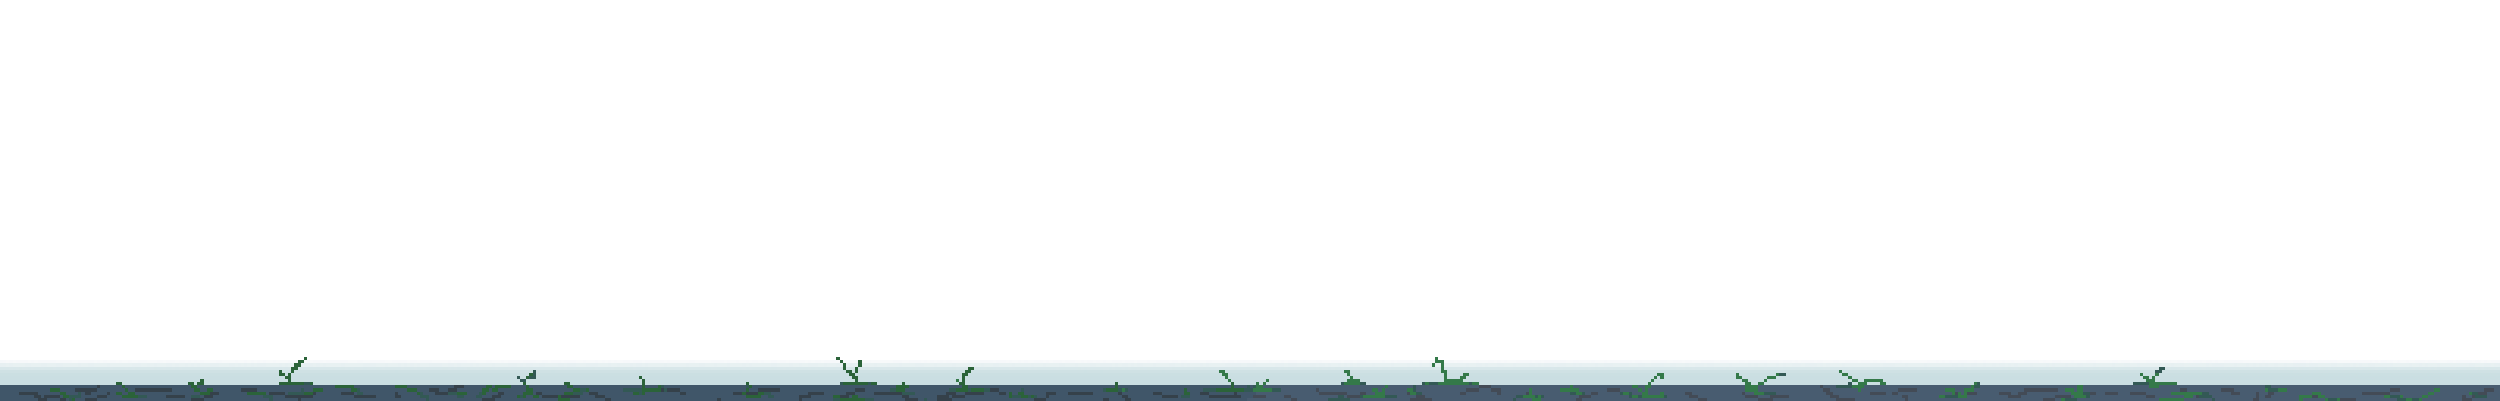 <svg xmlns="http://www.w3.org/2000/svg" viewBox="0 -0.5 798 128" shape-rendering="crispEdges">
<path stroke="#2b6339" d="M97 114h1M267 114h1M95 115h2M268 115h1M274 115h1M94 116h2M269 116h1M274 116h1M93 117h2M269 117h1M273 117h1M309 117h2M89 118h1M93 118h1M270 118h2M273 118h1M308 118h2M89 119h2M92 119h1M169 119h1M271 119h2M307 119h2M91 120h2M168 120h1M204 120h1M272 120h2M307 120h1M64 121h1M92 121h1M205 121h1M273 121h1M307 121h1M37 122h2M60 122h2M63 122h2M89 122h8M99 122h1M167 122h1M180 122h2M205 122h1M238 122h1M269 122h8M278 122h2M288 122h1M306 122h2M356 122h1M393 122h1M39 123h1M61 123h2M107 123h6M126 123h4M155 123h2M158 123h5M168 123h1M181 123h2M205 123h1M210 123h1M239 123h1M286 123h4M307 123h2M356 123h1M393 123h1M16 124h3M40 124h1M62 124h2M66 124h2M100 124h3M112 124h2M130 124h3M154 124h2M157 124h2M168 124h2M183 124h2M187 124h1M205 124h6M238 124h1M286 124h3M305 124h4M310 124h4M353 124h4M378 124h1M388 124h9M19 125h2M37 125h2M41 125h2M64 125h3M79 125h6M97 125h3M133 125h1M146 125h3M154 125h1M167 125h3M180 125h3M202 125h2M205 125h1M237 125h1M242 125h2M322 125h1M325 125h2M378 125h2M20 126h2M39 126h5M165 126h1M167 126h1M170 126h2M178 126h1M238 126h5M266 126h2M272 126h2M322 126h1M326 126h2M329 126h1M23 127h1M178 127h4M268 127h8" />
<path stroke="#347949" d="M458 114h1M458 115h3M457 116h1M460 116h1M460 117h1M389 118h2M429 118h2M460 118h2M587 118h1M390 119h2M430 119h1M461 119h1M467 119h2M529 119h2M554 119h1M567 119h1M588 119h2M683 119h1M688 119h1M391 120h1M431 120h1M461 120h1M466 120h2M528 120h1M530 120h1M554 120h2M564 120h3M590 120h1M684 120h2M687 120h1M305 121h1M392 121h1M404 121h1M430 121h4M461 121h6M527 121h1M556 121h2M563 121h1M591 121h2M595 121h6M685 121h3M401 122h1M403 122h1M429 122h5M455 122h1M459 122h10M470 122h2M526 122h1M557 122h2M561 122h2M593 122h3M600 122h2M630 122h1M686 122h9M401 123h2M442 123h1M501 123h1M521 123h2M525 123h2M557 123h4M591 123h4M629 123h1M663 123h2M686 123h3M358 124h1M400 124h6M438 124h2M441 124h1M449 124h2M488 124h1M498 124h6M523 124h1M525 124h1M557 124h4M593 124h1M621 124h3M627 124h3M659 124h3M663 124h2M723 124h1M727 124h3M777 124h2M439 125h3M450 125h2M488 125h1M503 125h2M518 125h2M524 125h2M530 125h1M560 125h3M623 125h1M625 125h1M627 125h1M661 125h4M693 125h10M738 125h3M775 125h2M788 125h1M435 126h7M486 126h4M491 126h1M521 126h2M524 126h7M619 126h2M625 126h3M662 126h4M697 126h3M734 126h4M740 126h2M761 126h2M766 126h1M773 126h2M489 127h3M658 127h1M689 127h8M734 127h1M742 127h1M746 127h1M768 127h2M772 127h1" />
<path stroke="rgba(144,188,200,0.09)" d="M0 115h1" />
<path stroke="rgba(151,185,197,0.086)" d="M1 115h1M3 115h1M5 115h4M10 115h1M12 115h6M19 115h4M25 115h5M31 115h1M33 115h1M35 115h2M38 115h1M41 115h1M44 115h3M50 115h2M53 115h3M57 115h2M60 115h1M62 115h1M64 115h1M69 115h2M75 115h1M78 115h1M80 115h1M82 115h1M84 115h1M87 115h1M92 115h3M98 115h1M100 115h3M104 115h7M114 115h2M118 115h5M125 115h5M131 115h2M134 115h4M143 115h1M145 115h4M150 115h2M155 115h2M160 115h1M162 115h4M167 115h4M173 115h2M176 115h3M180 115h4M186 115h1M190 115h1M192 115h1M194 115h1M196 115h1M199 115h2M202 115h3M206 115h6M213 115h1M220 115h2M227 115h4M232 115h1M235 115h1M238 115h1M240 115h2M243 115h1M246 115h2M249 115h2M252 115h5M258 115h1M260 115h2M263 115h4M270 115h2M273 115h1M276 115h2M285 115h3M290 115h4M295 115h1M297 115h1M299 115h2M302 115h2M309 115h8M318 115h3M322 115h1M325 115h1M327 115h1M330 115h3M334 115h1M336 115h3M340 115h3M345 115h1M347 115h2M350 115h1M352 115h1M355 115h3M359 115h3M363 115h1M366 115h1M369 115h4M374 115h2M377 115h2M380 115h3M385 115h2M390 115h1M392 115h2M395 115h4M400 115h1M405 115h1M409 115h1M411 115h3M416 115h1M420 115h2M425 115h3M429 115h3M433 115h3M441 115h1M444 115h1M446 115h5M453 115h1M456 115h2M461 115h3M465 115h2M471 115h1M475 115h2M478 115h1M480 115h1M484 115h5M490 115h2M493 115h7M502 115h2M508 115h1M512 115h1M514 115h7M522 115h2M527 115h5M534 115h3M538 115h2M543 115h4M549 115h3M555 115h2M558 115h6M565 115h3M569 115h3M573 115h1M575 115h4M580 115h2M585 115h2M589 115h4M594 115h3M598 115h1M600 115h2M605 115h2M615 115h1M618 115h1M620 115h1M622 115h1M625 115h3M630 115h1M633 115h1M639 115h1M642 115h1M646 115h5M652 115h1M655 115h3M661 115h1M666 115h3M674 115h2M677 115h3M681 115h2M685 115h3M690 115h3M695 115h2M698 115h1M700 115h3M704 115h2M707 115h1M710 115h6M722 115h1M732 115h4M737 115h1M740 115h6M750 115h7M758 115h1M760 115h2M763 115h1M765 115h1M768 115h1M771 115h3M775 115h3M781 115h2M784 115h5M790 115h2M793 115h1M795 115h3" />
<path stroke="rgba(146,182,194,0.082)" d="M2 115h1M4 115h1M9 115h1M11 115h1M18 115h1M23 115h2M30 115h1M32 115h1M34 115h1M37 115h1M39 115h2M42 115h2M47 115h3M52 115h1M56 115h1M59 115h1M61 115h1M63 115h1M65 115h4M71 115h4M76 115h2M79 115h1M81 115h1M83 115h1M85 115h2M88 115h4M97 115h1M99 115h1M103 115h1M111 115h3M116 115h2M123 115h2M130 115h1M133 115h1M138 115h5M144 115h1M149 115h1M152 115h3M157 115h3M161 115h1M166 115h1M171 115h2M175 115h1M179 115h1M184 115h2M187 115h3M191 115h1M193 115h1M195 115h1M197 115h2M201 115h1M205 115h1M212 115h1M214 115h6M222 115h5M231 115h1M233 115h2M236 115h2M239 115h1M242 115h1M244 115h2M248 115h1M251 115h1M257 115h1M259 115h1M262 115h1M267 115h1M269 115h1M272 115h1M275 115h1M278 115h7M288 115h2M294 115h1M296 115h1M298 115h1M301 115h1M304 115h5M317 115h1M321 115h1M323 115h2M326 115h1M328 115h2M333 115h1M335 115h1M339 115h1M343 115h2M346 115h1M349 115h1M351 115h1M353 115h2M358 115h1M362 115h1M364 115h2M367 115h2M373 115h1M376 115h1M379 115h1M383 115h2M387 115h3M391 115h1M394 115h1M399 115h1M401 115h4M406 115h3M410 115h1M414 115h2M417 115h3M422 115h3M428 115h1M432 115h1M436 115h5M442 115h2M445 115h1M451 115h2M454 115h2M464 115h1M467 115h4M472 115h3M477 115h1M479 115h1M481 115h3M489 115h1M492 115h1M500 115h2M504 115h4M509 115h3M513 115h1M521 115h1M524 115h3M532 115h2M537 115h1M540 115h3M547 115h2M552 115h3M557 115h1M564 115h1M568 115h1M572 115h1M574 115h1M579 115h1M582 115h3M587 115h2M593 115h1M597 115h1M599 115h1M602 115h3M607 115h8M616 115h2M619 115h1M621 115h1M623 115h2M628 115h2M631 115h2M634 115h5M640 115h2M643 115h3M651 115h1M653 115h2M658 115h3M662 115h4M669 115h5M676 115h1M680 115h1M683 115h2M688 115h2M693 115h2M697 115h1M699 115h1M703 115h1M706 115h1M708 115h2M716 115h6M723 115h9M736 115h1M738 115h2M746 115h4M757 115h1M759 115h1M762 115h1M764 115h1M766 115h2M769 115h2M774 115h1M778 115h3M783 115h1M789 115h1M792 115h1M794 115h1" />
<path stroke="rgba(146,187,196,0.22)" d="M0 116h2M3 116h1M8 116h2M13 116h2M18 116h2M25 116h1M28 116h2M34 116h1M42 116h1M44 116h1M47 116h1M49 116h1M53 116h2M56 116h1M59 116h1M61 116h1M63 116h1M67 116h3M73 116h2M76 116h1M78 116h1M80 116h1M82 116h3M89 116h1M91 116h1M97 116h1M99 116h1M101 116h1M103 116h1M109 116h1M116 116h4M123 116h1M127 116h1M129 116h1M131 116h1M133 116h1M137 116h4M143 116h2M146 116h1M150 116h1M152 116h1M157 116h1M162 116h3M166 116h1M168 116h2M172 116h2M178 116h2M181 116h3M187 116h4M194 116h1M197 116h1M201 116h1M203 116h2M206 116h1M212 116h1M219 116h1M223 116h2M228 116h1M232 116h1M237 116h1M239 116h1M246 116h2M252 116h1M255 116h1M258 116h3M263 116h1M267 116h1M271 116h2M276 116h1M279 116h1M283 116h1M287 116h1M292 116h3M298 116h1M304 116h1M311 116h1M313 116h1M317 116h2M323 116h1M329 116h1M333 116h1M338 116h2M343 116h1M348 116h2M351 116h4M356 116h1M358 116h2M361 116h1M363 116h2M368 116h1M373 116h2M377 116h1M379 116h1M383 116h1M385 116h1M391 116h5M398 116h3M407 116h3M411 116h3M418 116h2M421 116h2M424 116h1M427 116h1M429 116h1M431 116h1M433 116h1M438 116h1M444 116h1M449 116h1M453 116h1M456 116h1M459 116h1M471 116h2M474 116h1M478 116h2M483 116h1M488 116h2M491 116h1M493 116h3M497 116h3M502 116h1M504 116h1M509 116h1M512 116h3M517 116h3M523 116h2M527 116h4M533 116h2M538 116h1M541 116h3M545 116h2M552 116h1M558 116h1M560 116h1M563 116h1M567 116h1M569 116h1M572 116h3M576 116h4M581 116h1M583 116h1M588 116h1M597 116h3M601 116h4M608 116h1M614 116h1M623 116h2M626 116h1M629 116h2M633 116h1M636 116h1M638 116h2M641 116h1M643 116h1M648 116h1M653 116h1M655 116h1M659 116h1M663 116h2M668 116h1M674 116h1M678 116h2M682 116h1M689 116h1M691 116h1M693 116h1M696 116h1M704 116h1M706 116h4M713 116h1M717 116h1M719 116h1M721 116h1M723 116h1M726 116h1M729 116h1M732 116h4M737 116h3M744 116h2M748 116h2M751 116h1M753 116h1M756 116h2M763 116h1M769 116h1M772 116h1M774 116h1M778 116h1M788 116h2M793 116h2M796 116h1" />
<path stroke="rgba(148,190,195,0.216)" d="M2 116h1M4 116h1M6 116h2M10 116h3M15 116h3M20 116h5M26 116h2M30 116h4M35 116h2M38 116h1M40 116h2M45 116h2M48 116h1M50 116h3M55 116h1M57 116h2M60 116h1M62 116h1M64 116h3M70 116h3M75 116h1M77 116h1M79 116h1M81 116h1M85 116h4M90 116h1M92 116h2M96 116h1M100 116h1M102 116h1M104 116h5M110 116h6M120 116h3M124 116h3M128 116h1M130 116h1M134 116h3M141 116h2M145 116h1M147 116h3M151 116h1M153 116h4M158 116h4M165 116h1M167 116h1M171 116h1M174 116h4M180 116h1M184 116h3M191 116h3M195 116h2M198 116h3M202 116h1M205 116h1M207 116h5M213 116h6M220 116h3M225 116h3M229 116h3M233 116h4M238 116h1M240 116h6M248 116h1M250 116h2M253 116h2M256 116h2M261 116h2M264 116h3M268 116h1M270 116h1M273 116h1M275 116h1M277 116h2M280 116h3M284 116h3M288 116h4M295 116h3M299 116h5M305 116h1M307 116h4M312 116h1M314 116h3M319 116h4M324 116h5M330 116h3M334 116h3M340 116h3M344 116h1M346 116h2M350 116h1M355 116h1M357 116h1M360 116h1M362 116h1M365 116h3M369 116h4M375 116h2M378 116h1M380 116h3M384 116h1M386 116h5M396 116h2M401 116h6M410 116h1M414 116h4M423 116h1M426 116h1M428 116h1M430 116h1M432 116h1M434 116h4M439 116h5M445 116h2M448 116h1M450 116h3M454 116h2M458 116h1M461 116h7M469 116h2M473 116h1M475 116h3M480 116h3M484 116h4M490 116h1M492 116h1M496 116h1M500 116h2M503 116h1M505 116h4M510 116h2M515 116h2M520 116h3M525 116h2M531 116h2M535 116h3M539 116h2M544 116h1M547 116h5M553 116h2M556 116h2M559 116h1M561 116h2M564 116h3M568 116h1M570 116h2M575 116h1M580 116h1M582 116h1M584 116h1M586 116h2M589 116h8M600 116h1M605 116h1M607 116h1M609 116h5M615 116h8M625 116h1M627 116h2M631 116h2M634 116h2M637 116h1M640 116h1M642 116h1M644 116h4M649 116h4M654 116h1M656 116h3M660 116h3M665 116h3M669 116h5M675 116h3M680 116h2M683 116h6M690 116h1M692 116h1M694 116h2M697 116h5M703 116h1M705 116h1M710 116h3M714 116h3M718 116h1M720 116h1M722 116h1M724 116h2M727 116h2M730 116h2M736 116h1M740 116h4M746 116h2M750 116h1M752 116h1M754 116h2M758 116h5M764 116h5M770 116h2M773 116h1M776 116h2M779 116h9M790 116h3M795 116h1" />
<path stroke="rgba(146,189,194,0.212)" d="M5 116h1M37 116h1M39 116h1M132 116h1M170 116h1M249 116h1M306 116h1M337 116h1M345 116h1M420 116h1M425 116h1M447 116h1M555 116h1M585 116h1M606 116h1M702 116h1M775 116h1" />
<path stroke="rgba(148,188,197,0.224)" d="M43 116h1M98 116h1M468 116h1M797 116h1" />
<path stroke="rgba(146,188,196,0.357)" d="M0 117h3M4 117h1M9 117h1M11 117h2M14 117h2M18 117h2M21 117h4M26 117h5M32 117h3M36 117h4M41 117h1M44 117h4M50 117h2M53 117h2M56 117h1M58 117h7M66 117h7M75 117h3M79 117h3M83 117h1M85 117h5M91 117h1M95 117h3M99 117h7M107 117h2M111 117h1M113 117h2M116 117h1M118 117h2M121 117h1M123 117h5M129 117h3M133 117h2M136 117h5M144 117h1M146 117h2M150 117h2M153 117h1M155 117h1M157 117h1M159 117h3M163 117h5M170 117h6M177 117h1M179 117h1M181 117h1M183 117h1M185 117h4M191 117h4M198 117h1M200 117h1M203 117h3M208 117h1M211 117h3M215 117h3M220 117h7M229 117h2M233 117h4M238 117h1M240 117h6M247 117h1M249 117h1M251 117h1M254 117h4M259 117h1M261 117h2M264 117h2M267 117h1M270 117h1M272 117h1M276 117h1M279 117h3M286 117h5M293 117h4M298 117h6M306 117h1M311 117h2M315 117h1M317 117h1M319 117h3M324 117h2M327 117h1M329 117h1M331 117h6M338 117h6M346 117h1M348 117h4M354 117h1M356 117h2M359 117h1M361 117h2M365 117h1M367 117h5M375 117h5M381 117h2M384 117h1M386 117h2M389 117h3M393 117h1M395 117h5M401 117h2M404 117h4M409 117h1M411 117h2M414 117h2M417 117h2M424 117h1M427 117h1M429 117h3M436 117h4M442 117h1M444 117h4M449 117h1M455 117h2M458 117h2M461 117h4M468 117h14M483 117h12M496 117h1M499 117h2M502 117h4M508 117h1M510 117h2M513 117h1M515 117h6M522 117h1M524 117h3M528 117h7M536 117h1M538 117h2M541 117h6M548 117h2M555 117h3M559 117h1M564 117h3M569 117h9M579 117h3M584 117h3M588 117h2M591 117h1M594 117h1M596 117h1M598 117h2M601 117h7M609 117h3M614 117h1M616 117h5M622 117h1M625 117h2M629 117h9M639 117h1M642 117h1M645 117h2M648 117h2M651 117h3M656 117h6M664 117h3M668 117h2M671 117h1M673 117h2M676 117h4M681 117h6M691 117h1M693 117h2M696 117h1M698 117h1M700 117h3M704 117h3M708 117h2M711 117h14M726 117h1M729 117h1M731 117h2M735 117h2M742 117h1M744 117h4M750 117h3M754 117h2M757 117h1M759 117h2M763 117h1M766 117h4M771 117h1M773 117h2M776 117h1M778 117h4M784 117h3M788 117h2M793 117h5" />
<path stroke="rgba(147,187,196,0.353)" d="M3 117h1M5 117h1M7 117h2M10 117h1M13 117h1M17 117h1M20 117h1M25 117h1M35 117h1M40 117h1M42 117h1M48 117h1M52 117h1M55 117h1M57 117h1M65 117h1M73 117h1M78 117h1M82 117h1M84 117h1M90 117h1M92 117h1M98 117h1M110 117h1M112 117h1M115 117h1M117 117h1M122 117h1M128 117h1M132 117h1M135 117h1M143 117h1M145 117h1M148 117h1M152 117h1M158 117h1M162 117h1M168 117h1M178 117h1M180 117h1M190 117h1M195 117h1M202 117h1M207 117h1M209 117h2M227 117h2M232 117h1M237 117h1M239 117h1M248 117h1M250 117h1M252 117h2M258 117h1M260 117h1M263 117h1M268 117h1M275 117h1M277 117h2M282 117h4M292 117h1M297 117h1M305 117h1M307 117h2M313 117h2M318 117h1M322 117h2M328 117h1M330 117h1M337 117h1M345 117h1M347 117h1M352 117h2M355 117h1M358 117h1M360 117h1M363 117h1M372 117h2M380 117h1M383 117h1M385 117h1M388 117h1M392 117h1M400 117h1M403 117h1M408 117h1M410 117h1M413 117h1M420 117h1M422 117h2M425 117h1M428 117h1M432 117h2M435 117h1M440 117h1M443 117h1M448 117h1M450 117h1M452 117h2M457 117h1M465 117h1M467 117h1M482 117h1M495 117h1M498 117h1M507 117h1M512 117h1M514 117h1M523 117h1M527 117h1M535 117h1M537 117h1M540 117h1M547 117h1M550 117h1M552 117h2M558 117h1M563 117h1M567 117h2M578 117h1M582 117h2M587 117h1M590 117h1M592 117h2M595 117h1M597 117h1M600 117h1M608 117h1M612 117h2M615 117h1M623 117h1M628 117h1M638 117h1M640 117h1M643 117h1M647 117h1M650 117h1M655 117h1M662 117h2M667 117h1M670 117h1M672 117h1M675 117h1M680 117h1M687 117h2M692 117h1M695 117h1M697 117h1M703 117h1M710 117h1M725 117h1M727 117h2M730 117h1M733 117h1M737 117h2M740 117h1M743 117h1M748 117h2M753 117h1M758 117h1M762 117h1M765 117h1M770 117h1M772 117h1M775 117h1M777 117h1M782 117h2M790 117h1M792 117h1" />
<path stroke="rgba(147,188,194,0.361)" d="M6 117h1M16 117h1M31 117h1M43 117h1M49 117h1M74 117h1M106 117h1M109 117h1M120 117h1M141 117h2M149 117h1M154 117h1M156 117h1M169 117h1M176 117h1M182 117h1M184 117h1M189 117h1M196 117h2M199 117h1M201 117h1M206 117h1M214 117h1M218 117h2M231 117h1M246 117h1M266 117h1M271 117h1M274 117h1M291 117h1M304 117h1M316 117h1M326 117h1M344 117h1M364 117h1M366 117h1M374 117h1M394 117h1M416 117h1M419 117h1M421 117h1M426 117h1M434 117h1M441 117h1M451 117h1M454 117h1M466 117h1M497 117h1M501 117h1M506 117h1M509 117h1M521 117h1M551 117h1M554 117h1M560 117h3M621 117h1M624 117h1M627 117h1M641 117h1M644 117h1M654 117h1M699 117h1M707 117h1M734 117h1M739 117h1M741 117h1M756 117h1M761 117h1M764 117h1M787 117h1M791 117h1" />
<path stroke="#335955" d="M689 117h2M170 118h1M688 118h2M170 119h1M568 119h2M165 120h1M169 120h2M166 121h2M97 122h2M268 122h1M277 122h1M428 122h1M434 122h2M454 122h1M456 122h3M469 122h1M590 122h1M631 122h1M681 122h5M211 123h1M238 123h1M398 123h1M400 123h1M451 123h1M586 123h5M630 123h2M723 123h2M96 124h1M114 124h1M185 124h2M199 124h6M212 124h1M284 124h2M303 124h2M309 124h1M314 124h2M326 124h1M352 124h1M357 124h1M359 124h1M384 124h4M397 124h3M406 124h3M451 124h1M724 124h3M25 125h1M92 125h5M114 125h2M134 125h1M143 125h3M153 125h1M183 125h3M204 125h1M244 125h2M288 125h4M452 125h2M501 125h2M505 125h1M517 125h1M520 125h1M563 125h4M665 125h2M703 125h2M789 125h2M22 126h4M44 126h3M61 126h3M84 126h3M134 126h3M146 126h2M152 126h2M166 126h1M245 126h2M323 126h3M328 126h1M330 126h1M377 126h3M427 126h2M434 126h1M442 126h4M484 126h2M490 126h1M492 126h1M520 126h1M523 126h1M531 126h1M621 126h4M666 126h1M702 126h4M763 126h3M790 126h4M22 127h1M86 127h1M136 127h1M266 127h2M276 127h3M295 127h1M424 127h7M483 127h1M659 127h4M706 127h1M743 127h3M765 127h3M770 127h2" />
<path stroke="rgba(147,187,194,0.443)" d="M0 118h1M8 118h1M10 118h1M12 118h4M17 118h4M24 118h2M30 118h1M33 118h3M37 118h2M40 118h1M44 118h2M47 118h1M49 118h2M53 118h1M55 118h1M59 118h2M65 118h1M67 118h2M70 118h1M73 118h1M75 118h1M77 118h1M83 118h1M85 118h1M88 118h1M90 118h1M95 118h1M98 118h3M102 118h1M105 118h1M110 118h1M114 118h2M117 118h1M120 118h1M123 118h1M125 118h1M127 118h1M130 118h1M134 118h2M138 118h1M140 118h1M143 118h3M152 118h1M155 118h1M157 118h4M163 118h1M165 118h1M167 118h1M172 118h1M175 118h1M177 118h3M182 118h1M185 118h1M187 118h1M190 118h1M193 118h1M195 118h1M198 118h1M200 118h1M204 118h2M208 118h3M212 118h1M214 118h2M217 118h4M222 118h1M225 118h1M228 118h1M232 118h1M234 118h2M237 118h2M240 118h1M242 118h1M244 118h2M248 118h1M250 118h1M252 118h1M260 118h1M262 118h4M275 118h1M277 118h1M280 118h1M284 118h2M287 118h4M295 118h1M297 118h1M300 118h1M305 118h1M307 118h1M310 118h1M312 118h1M314 118h2M319 118h2M323 118h3M327 118h2M330 118h1M332 118h4M337 118h1M340 118h1M343 118h3M347 118h1M350 118h1M352 118h1M354 118h2M359 118h2M365 118h1M370 118h1M374 118h2M377 118h2M380 118h1M383 118h3M393 118h3M398 118h3M403 118h1M405 118h1M410 118h1M414 118h2M417 118h1M419 118h2M422 118h4M428 118h1M432 118h2M435 118h1M440 118h1M443 118h1M445 118h1M447 118h1M450 118h1M452 118h1M455 118h1M457 118h1M462 118h1M465 118h1M469 118h2M472 118h1M474 118h2M478 118h1M480 118h1M485 118h1M487 118h1M490 118h1M494 118h2M499 118h2M505 118h1M510 118h1M512 118h4M518 118h1M520 118h1M525 118h1M527 118h4M532 118h1M535 118h1M538 118h1M540 118h1M542 118h1M544 118h2M547 118h1M550 118h1M553 118h1M555 118h1M558 118h3M562 118h1M564 118h2M567 118h1M570 118h1M574 118h2M578 118h1M582 118h4M588 118h3M592 118h1M595 118h1M600 118h1M603 118h1M609 118h2M613 118h1M615 118h1M617 118h2M620 118h1M623 118h3M627 118h1M629 118h2M633 118h1M635 118h1M639 118h2M643 118h1M645 118h1M648 118h3M652 118h1M655 118h1M657 118h1M660 118h1M664 118h2M667 118h4M672 118h2M675 118h1M677 118h4M682 118h1M684 118h2M690 118h1M693 118h3M697 118h2M700 118h1M702 118h1M704 118h2M707 118h4M713 118h3M717 118h2M720 118h1M722 118h1M725 118h1M727 118h1M729 118h2M732 118h1M735 118h1M738 118h1M740 118h1M743 118h2M748 118h1M755 118h1M760 118h1M763 118h1M765 118h1M767 118h1M770 118h1M772 118h1M774 118h2M777 118h4M782 118h4M787 118h4M793 118h1M795 118h1" />
<path stroke="rgba(148,188,195,0.447)" d="M1 118h7M9 118h1M11 118h1M16 118h1M21 118h3M26 118h4M31 118h2M36 118h1M39 118h1M41 118h3M46 118h1M48 118h1M51 118h2M54 118h1M56 118h3M61 118h4M66 118h1M69 118h1M71 118h2M74 118h1M76 118h1M78 118h5M84 118h1M87 118h1M91 118h2M94 118h1M96 118h2M101 118h1M103 118h2M106 118h4M111 118h3M116 118h1M118 118h2M121 118h2M124 118h1M128 118h2M131 118h3M136 118h2M139 118h1M141 118h2M146 118h6M153 118h2M156 118h1M161 118h2M164 118h1M166 118h1M168 118h2M171 118h1M173 118h2M180 118h2M183 118h2M186 118h1M188 118h2M191 118h2M194 118h1M196 118h2M199 118h1M201 118h3M206 118h2M211 118h1M213 118h1M216 118h1M221 118h1M223 118h2M226 118h2M229 118h3M233 118h1M239 118h1M241 118h1M243 118h1M246 118h2M249 118h1M251 118h1M253 118h7M261 118h1M266 118h4M272 118h1M274 118h1M276 118h1M278 118h2M281 118h3M286 118h1M291 118h4M296 118h1M298 118h2M301 118h4M306 118h1M313 118h1M316 118h3M321 118h2M326 118h1M329 118h1M331 118h1M336 118h1M338 118h2M341 118h2M348 118h2M353 118h1M356 118h3M361 118h4M366 118h4M372 118h2M376 118h1M379 118h1M381 118h2M386 118h3M391 118h2M396 118h2M401 118h2M404 118h1M406 118h4M411 118h3M416 118h1M418 118h1M421 118h1M426 118h2M431 118h1M434 118h1M436 118h4M441 118h2M444 118h1M446 118h1M448 118h2M453 118h2M458 118h2M463 118h2M466 118h3M471 118h1M473 118h1M476 118h2M479 118h1M481 118h4M486 118h1M488 118h2M491 118h3M496 118h3M501 118h4M506 118h3M511 118h1M517 118h1M519 118h1M521 118h4M526 118h1M531 118h1M533 118h2M536 118h2M539 118h1M541 118h1M543 118h1M546 118h1M548 118h2M551 118h2M554 118h1M556 118h2M561 118h1M563 118h1M566 118h1M568 118h2M571 118h3M576 118h2M579 118h3M586 118h1M591 118h1M593 118h2M596 118h4M601 118h2M604 118h5M611 118h2M614 118h1M616 118h1M619 118h1M621 118h2M626 118h1M628 118h1M631 118h2M634 118h1M636 118h3M641 118h2M644 118h1M646 118h2M651 118h1M653 118h2M656 118h1M658 118h2M661 118h3M666 118h1M671 118h1M674 118h1M676 118h1M681 118h1M683 118h1M686 118h2M691 118h2M696 118h1M699 118h1M701 118h1M703 118h1M706 118h1M711 118h2M716 118h1M719 118h1M721 118h1M723 118h2M726 118h1M728 118h1M733 118h2M736 118h2M739 118h1M741 118h2M745 118h3M749 118h6M756 118h4M761 118h2M764 118h1M766 118h1M768 118h2M771 118h1M773 118h1M776 118h1M781 118h1M786 118h1M791 118h2M794 118h1M796 118h2" />
<path stroke="rgba(146,188,195,0.451)" d="M86 118h1M126 118h1M176 118h1M236 118h1M311 118h1M346 118h1M351 118h1M371 118h1M451 118h1M456 118h1M509 118h1M516 118h1M731 118h1" />
<path stroke="rgba(147,189,195,0.482)" d="M0 119h1M2 119h1M4 119h2M7 119h1M9 119h2M12 119h1M14 119h2M17 119h4M22 119h1M24 119h2M27 119h1M29 119h2M32 119h1M34 119h2M37 119h1M39 119h2M42 119h1M44 119h2M47 119h1M49 119h2M52 119h1M54 119h2M57 119h1M59 119h2M62 119h1M64 119h2M67 119h1M69 119h2M72 119h1M74 119h2M77 119h1M79 119h2M82 119h1M84 119h2M87 119h1M94 119h2M97 119h1M99 119h4M104 119h2M107 119h1M109 119h2M112 119h1M114 119h2M117 119h1M119 119h2M122 119h1M124 119h2M127 119h1M129 119h2M132 119h1M134 119h2M137 119h1M139 119h2M142 119h1M144 119h2M147 119h1M149 119h2M152 119h1M154 119h2M157 119h1M159 119h2M162 119h1M164 119h2M167 119h1M172 119h1M174 119h2M177 119h1M179 119h2M182 119h1M184 119h2M187 119h1M189 119h2M192 119h1M194 119h2M197 119h1M199 119h2M202 119h4M207 119h1M209 119h2M212 119h1M214 119h2M217 119h1M219 119h2M222 119h1M224 119h2M227 119h1M229 119h2M232 119h1M234 119h2M237 119h1M239 119h4M244 119h2M247 119h1M249 119h2M252 119h1M254 119h2M257 119h1M259 119h4M264 119h2M267 119h1M269 119h2M274 119h4M279 119h2M282 119h1M284 119h2M287 119h1M289 119h2M292 119h1M294 119h2M297 119h1M299 119h2M302 119h1M304 119h2M309 119h2M312 119h1M314 119h2M317 119h1M319 119h2M322 119h1M324 119h4M329 119h2M332 119h1M334 119h2M337 119h1M339 119h2M342 119h1M344 119h2M347 119h1M349 119h2M352 119h1M354 119h2M357 119h1M359 119h2M362 119h1M364 119h2M367 119h1M369 119h2M372 119h1M374 119h4M379 119h2M382 119h1M384 119h2M387 119h1M389 119h1M392 119h1M394 119h2M397 119h1M399 119h2M402 119h1M404 119h2M407 119h4M412 119h1M414 119h2M417 119h1M419 119h2M422 119h1M424 119h2M427 119h1M429 119h1M432 119h1M434 119h2M437 119h1M439 119h2M442 119h1M444 119h2M447 119h1M449 119h2M452 119h1M454 119h2M457 119h1M459 119h2M462 119h1M464 119h2M469 119h2M472 119h1M474 119h2M477 119h1M479 119h2M482 119h1M484 119h2M487 119h1M489 119h2M492 119h1M494 119h2M497 119h1M499 119h2M502 119h1M504 119h2M507 119h1M509 119h2M512 119h1M514 119h2M517 119h1M519 119h2M522 119h1M524 119h2M527 119h1M532 119h1M534 119h2M537 119h1M539 119h2M542 119h1M544 119h2M547 119h1M549 119h2M552 119h1M555 119h1M557 119h1M559 119h2M562 119h1M564 119h2M570 119h1M572 119h1M574 119h2M577 119h1M579 119h2M582 119h1M584 119h2M587 119h1M590 119h1M592 119h1M594 119h2M597 119h1M599 119h2M602 119h1M604 119h2M607 119h1M609 119h2M612 119h1M614 119h2M617 119h1M619 119h2M622 119h1M624 119h2M627 119h1M629 119h2M632 119h1M634 119h2M637 119h1M639 119h2M642 119h1M644 119h2M647 119h1M649 119h2M652 119h1M654 119h2M657 119h1M659 119h2M662 119h1M664 119h2M667 119h1M669 119h2M672 119h1M674 119h2M677 119h1M679 119h2M682 119h1M684 119h2M687 119h1M689 119h2M692 119h1M694 119h2M697 119h1M699 119h2M702 119h1M704 119h2M707 119h1M709 119h2M712 119h1M714 119h2M717 119h1M719 119h2M722 119h1M724 119h2M727 119h4M732 119h1M734 119h2M737 119h1M739 119h4M744 119h2M747 119h1M749 119h2M752 119h1M754 119h2M757 119h1M759 119h2M762 119h1M764 119h4M769 119h2M772 119h1M774 119h2M777 119h1M779 119h2M782 119h1M784 119h2M787 119h1M789 119h2M792 119h1M794 119h2M797 119h1" />
<path stroke="rgba(146,188,194,0.478)" d="M1 119h1M3 119h1M6 119h1M8 119h1M11 119h1M13 119h1M16 119h1M21 119h1M23 119h1M26 119h1M28 119h1M31 119h1M33 119h1M36 119h1M38 119h1M41 119h1M43 119h1M46 119h1M48 119h1M51 119h1M53 119h1M56 119h1M58 119h1M61 119h1M63 119h1M66 119h1M68 119h1M71 119h1M73 119h1M76 119h1M78 119h1M81 119h1M83 119h1M86 119h1M88 119h1M91 119h1M93 119h1M96 119h1M98 119h1M103 119h1M106 119h1M108 119h1M111 119h1M113 119h1M116 119h1M118 119h1M121 119h1M123 119h1M126 119h1M128 119h1M131 119h1M133 119h1M136 119h1M138 119h1M141 119h1M143 119h1M146 119h1M148 119h1M151 119h1M153 119h1M156 119h1M158 119h1M161 119h1M163 119h1M166 119h1M168 119h1M171 119h1M173 119h1M176 119h1M178 119h1M181 119h1M183 119h1M186 119h1M188 119h1M191 119h1M193 119h1M196 119h1M198 119h1M201 119h1M206 119h1M208 119h1M211 119h1M213 119h1M216 119h1M218 119h1M221 119h1M223 119h1M226 119h1M228 119h1M231 119h1M233 119h1M236 119h1M238 119h1M243 119h1M246 119h1M248 119h1M251 119h1M253 119h1M256 119h1M258 119h1M263 119h1M266 119h1M268 119h1M273 119h1M278 119h1M281 119h1M283 119h1M286 119h1M288 119h1M291 119h1M293 119h1M296 119h1M298 119h1M301 119h1M303 119h1M306 119h1M311 119h1M313 119h1M316 119h1M318 119h1M321 119h1M323 119h1M328 119h1M331 119h1M333 119h1M336 119h1M338 119h1M341 119h1M343 119h1M346 119h1M348 119h1M351 119h1M353 119h1M356 119h1M358 119h1M361 119h1M363 119h1M366 119h1M368 119h1M371 119h1M373 119h1M378 119h1M381 119h1M383 119h1M386 119h1M388 119h1M393 119h1M396 119h1M398 119h1M401 119h1M403 119h1M406 119h1M411 119h1M413 119h1M416 119h1M418 119h1M421 119h1M423 119h1M426 119h1M428 119h1M431 119h1M433 119h1M436 119h1M438 119h1M441 119h1M443 119h1M446 119h1M448 119h1M451 119h1M453 119h1M456 119h1M458 119h1M463 119h1M466 119h1M471 119h1M473 119h1M476 119h1M478 119h1M481 119h1M483 119h1M486 119h1M488 119h1M491 119h1M493 119h1M496 119h1M498 119h1M501 119h1M503 119h1M506 119h1M508 119h1M511 119h1M513 119h1M516 119h1M518 119h1M521 119h1M523 119h1M526 119h1M528 119h1M531 119h1M533 119h1M536 119h1M538 119h1M541 119h1M543 119h1M546 119h1M548 119h1M551 119h1M553 119h1M556 119h1M558 119h1M561 119h1M563 119h1M566 119h1M571 119h1M573 119h1M576 119h1M578 119h1M581 119h1M583 119h1M586 119h1M591 119h1M593 119h1M596 119h1M598 119h1M601 119h1M603 119h1M606 119h1M608 119h1M611 119h1M613 119h1M616 119h1M618 119h1M621 119h1M623 119h1M626 119h1M628 119h1M631 119h1M633 119h1M636 119h1M638 119h1M641 119h1M643 119h1M646 119h1M648 119h1M651 119h1M653 119h1M656 119h1M658 119h1M661 119h1M663 119h1M666 119h1M668 119h1M671 119h1M673 119h1M676 119h1M678 119h1M681 119h1M686 119h1M691 119h1M693 119h1M696 119h1M698 119h1M701 119h1M703 119h1M706 119h1M708 119h1M711 119h1M713 119h1M716 119h1M718 119h1M721 119h1M723 119h1M726 119h1M731 119h1M733 119h1M736 119h1M738 119h1M743 119h1M746 119h1M748 119h1M751 119h1M753 119h1M756 119h1M758 119h1M761 119h1M763 119h1M768 119h1M771 119h1M773 119h1M776 119h1M778 119h1M781 119h1M783 119h1M786 119h1M788 119h1M791 119h1M793 119h1M796 119h1" />
<path stroke="rgba(147,188,196,0.49)" d="M0 120h91M93 120h72M166 120h2M171 120h33M205 120h67M274 120h33M308 120h83M392 120h39M432 120h29M462 120h4M468 120h60M529 120h1M531 120h23M556 120h8M567 120h23M591 120h93M686 120h1M688 120h110M0 121h64M65 121h27M93 121h73M168 121h37M206 121h67M274 121h31M306 121h1M308 121h84M393 121h11M405 121h25M434 121h27M467 121h60M528 121h28M558 121h5M564 121h27M593 121h2M601 121h84M688 121h110M0 122h37M39 122h21M62 122h1M65 122h24M100 122h67M168 122h12M182 122h23M206 122h32M239 122h29M280 122h8M289 122h17M308 122h48M357 122h36M394 122h7M402 122h1M404 122h24M436 122h18M472 122h54M527 122h30M559 122h2M563 122h27M591 122h2M596 122h4M602 122h28M632 122h49M695 122h103" />
<path stroke="#405669" d="M0 123h31M32 123h7M40 123h21M63 123h44M113 123h13M130 123h15M148 123h7M157 123h1M163 123h5M169 123h12M183 123h22M206 123h4M212 123h26M240 123h46M290 123h17M309 123h47M357 123h36M394 123h4M399 123h1M0 124h16M19 124h5M31 124h9M41 124h2M55 124h7M64 124h2M68 124h9M82 124h14M97 124h3M103 124h9M115 124h15M133 124h4M140 124h3M146 124h8M156 124h1M159 124h9M170 124h13M188 124h11M217 124h21M239 124h3M249 124h24M276 124h8M289 124h14M319 124h7M327 124h25M360 124h18M379 124h5M0 125h6M12 125h7M21 125h4M26 125h1M29 125h5M35 125h2M39 125h2M43 125h21M70 125h9M85 125h1M91 125h1M101 125h8M113 125h1M116 125h10M127 125h6M135 125h4M149 125h4M155 125h4M161 125h6M170 125h1M173 125h7M186 125h2M191 125h11M206 125h11M219 125h15M246 125h12M263 125h7M273 125h6M292 125h10M305 125h3M314 125h5M321 125h1M323 125h2M327 125h7M337 125h4M349 125h8M358 125h10M371 125h7M380 125h3M386 125h8M395 125h6M0 126h11M13 126h1M19 126h1M26 126h5M34 126h5M47 126h6M59 126h2M64 126h1M68 126h16M87 126h4M100 126h13M120 126h6M128 126h6M137 126h9M148 126h4M154 126h3M160 126h5M168 126h2M172 126h1M185 126h5M193 126h45M243 126h2M247 126h8M259 126h7M271 126h1M274 126h14M290 126h9M303 126h1M308 126h14M331 126h3M335 126h23M360 126h11M376 126h1M380 126h6M396 126h4M0 127h12M15 127h4M21 127h1M24 127h3M31 127h30M65 127h21M87 127h8M96 127h40M137 127h17M158 127h20M182 127h11M195 127h34M230 127h25M256 127h10M279 127h10M293 127h2M296 127h3M304 127h26M334 127h18M354 127h5M361 127h37" />
<path stroke="#35414a" d="M31 123h1M145 123h3M24 124h7M43 124h12M77 124h5M137 124h3M143 124h3M211 124h1M213 124h4M242 124h7M273 124h3M316 124h3M6 125h6M27 125h2M34 125h1M67 125h3M86 125h5M100 125h1M109 125h4M126 125h1M139 125h4M159 125h2M171 125h2M188 125h3M217 125h2M234 125h3M238 125h4M258 125h5M270 125h3M279 125h9M302 125h3M308 125h6M319 125h2M334 125h3M341 125h8M357 125h1M368 125h3M383 125h3M394 125h1M11 126h2M14 126h5M31 126h3M53 126h6M65 126h3M91 126h9M113 126h7M126 126h2M157 126h3M173 126h5M179 126h6M190 126h3M255 126h4M268 126h3M288 126h2M299 126h4M304 126h4M334 126h1M358 126h2M371 126h5M386 126h10M12 127h3M19 127h2M27 127h4M61 127h4M95 127h1M154 127h4M193 127h2M229 127h1M255 127h1M289 127h4M299 127h5M330 127h4M352 127h2M359 127h2" />
<path stroke="#485c70" d="M403 123h39M443 123h8M452 123h20M476 123h25M502 123h19M523 123h2M527 123h30M561 123h20M582 123h4M595 123h34M632 123h31M665 123h21M689 123h34M725 123h73M409 124h11M421 124h17M440 124h1M442 124h7M452 124h16M472 124h4M479 124h9M489 124h9M504 124h9M517 124h6M524 124h1M526 124h31M561 124h21M584 124h9M594 124h12M612 124h9M624 124h3M630 124h16M657 124h2M662 124h1M665 124h31M698 124h11M713 124h10M730 124h33M766 124h11M779 124h14M796 124h2M401 125h20M430 125h4M436 125h3M442 125h7M454 125h12M468 125h10M479 125h8M489 125h12M506 125h2M510 125h7M521 125h3M526 125h4M531 125h7M540 125h16M557 125h3M567 125h16M585 125h12M602 125h2M606 125h17M626 125h1M631 125h7M642 125h2M647 125h14M669 125h3M676 125h4M685 125h8M705 125h7M715 125h5M721 125h3M726 125h12M741 125h13M763 125h12M777 125h11M794 125h4M404 126h6M412 126h15M429 126h1M446 126h6M455 126h29M493 126h11M508 126h12M532 126h7M542 126h15M561 126h4M571 126h13M587 126h20M609 126h10M628 126h13M645 126h11M661 126h1M667 126h18M688 126h9M700 126h1M706 126h14M721 126h2M725 126h9M742 126h19M767 126h6M775 126h11M787 126h2M794 126h4M398 127h14M414 127h10M431 127h19M457 127h26M484 127h5M492 127h11M505 127h37M545 127h16M566 127h20M592 127h16M609 127h43M656 127h2M663 127h26M697 127h9M707 127h12M721 127h13M735 127h7M752 127h13M773 127h13M789 127h9" />
<path stroke="#434b56" d="M472 123h4M581 123h1M420 124h1M468 124h4M476 124h3M513 124h4M582 124h2M606 124h6M646 124h11M696 124h2M709 124h4M763 124h3M793 124h3M421 125h9M434 125h2M449 125h1M466 125h2M478 125h1M487 125h1M508 125h2M538 125h2M556 125h1M583 125h2M597 125h5M604 125h2M624 125h1M628 125h3M638 125h4M644 125h3M667 125h2M672 125h4M680 125h5M712 125h3M720 125h1M724 125h2M754 125h9M791 125h3M400 126h4M410 126h2M430 126h4M452 126h3M504 126h4M539 126h3M557 126h4M565 126h6M584 126h3M607 126h2M641 126h4M656 126h5M685 126h3M701 126h1M720 126h1M723 126h2M738 126h2M786 126h1M789 126h1M412 127h2M450 127h7M503 127h2M542 127h3M561 127h5M586 127h6M608 127h1M652 127h4M719 127h2M747 127h5M786 127h3" />
</svg>